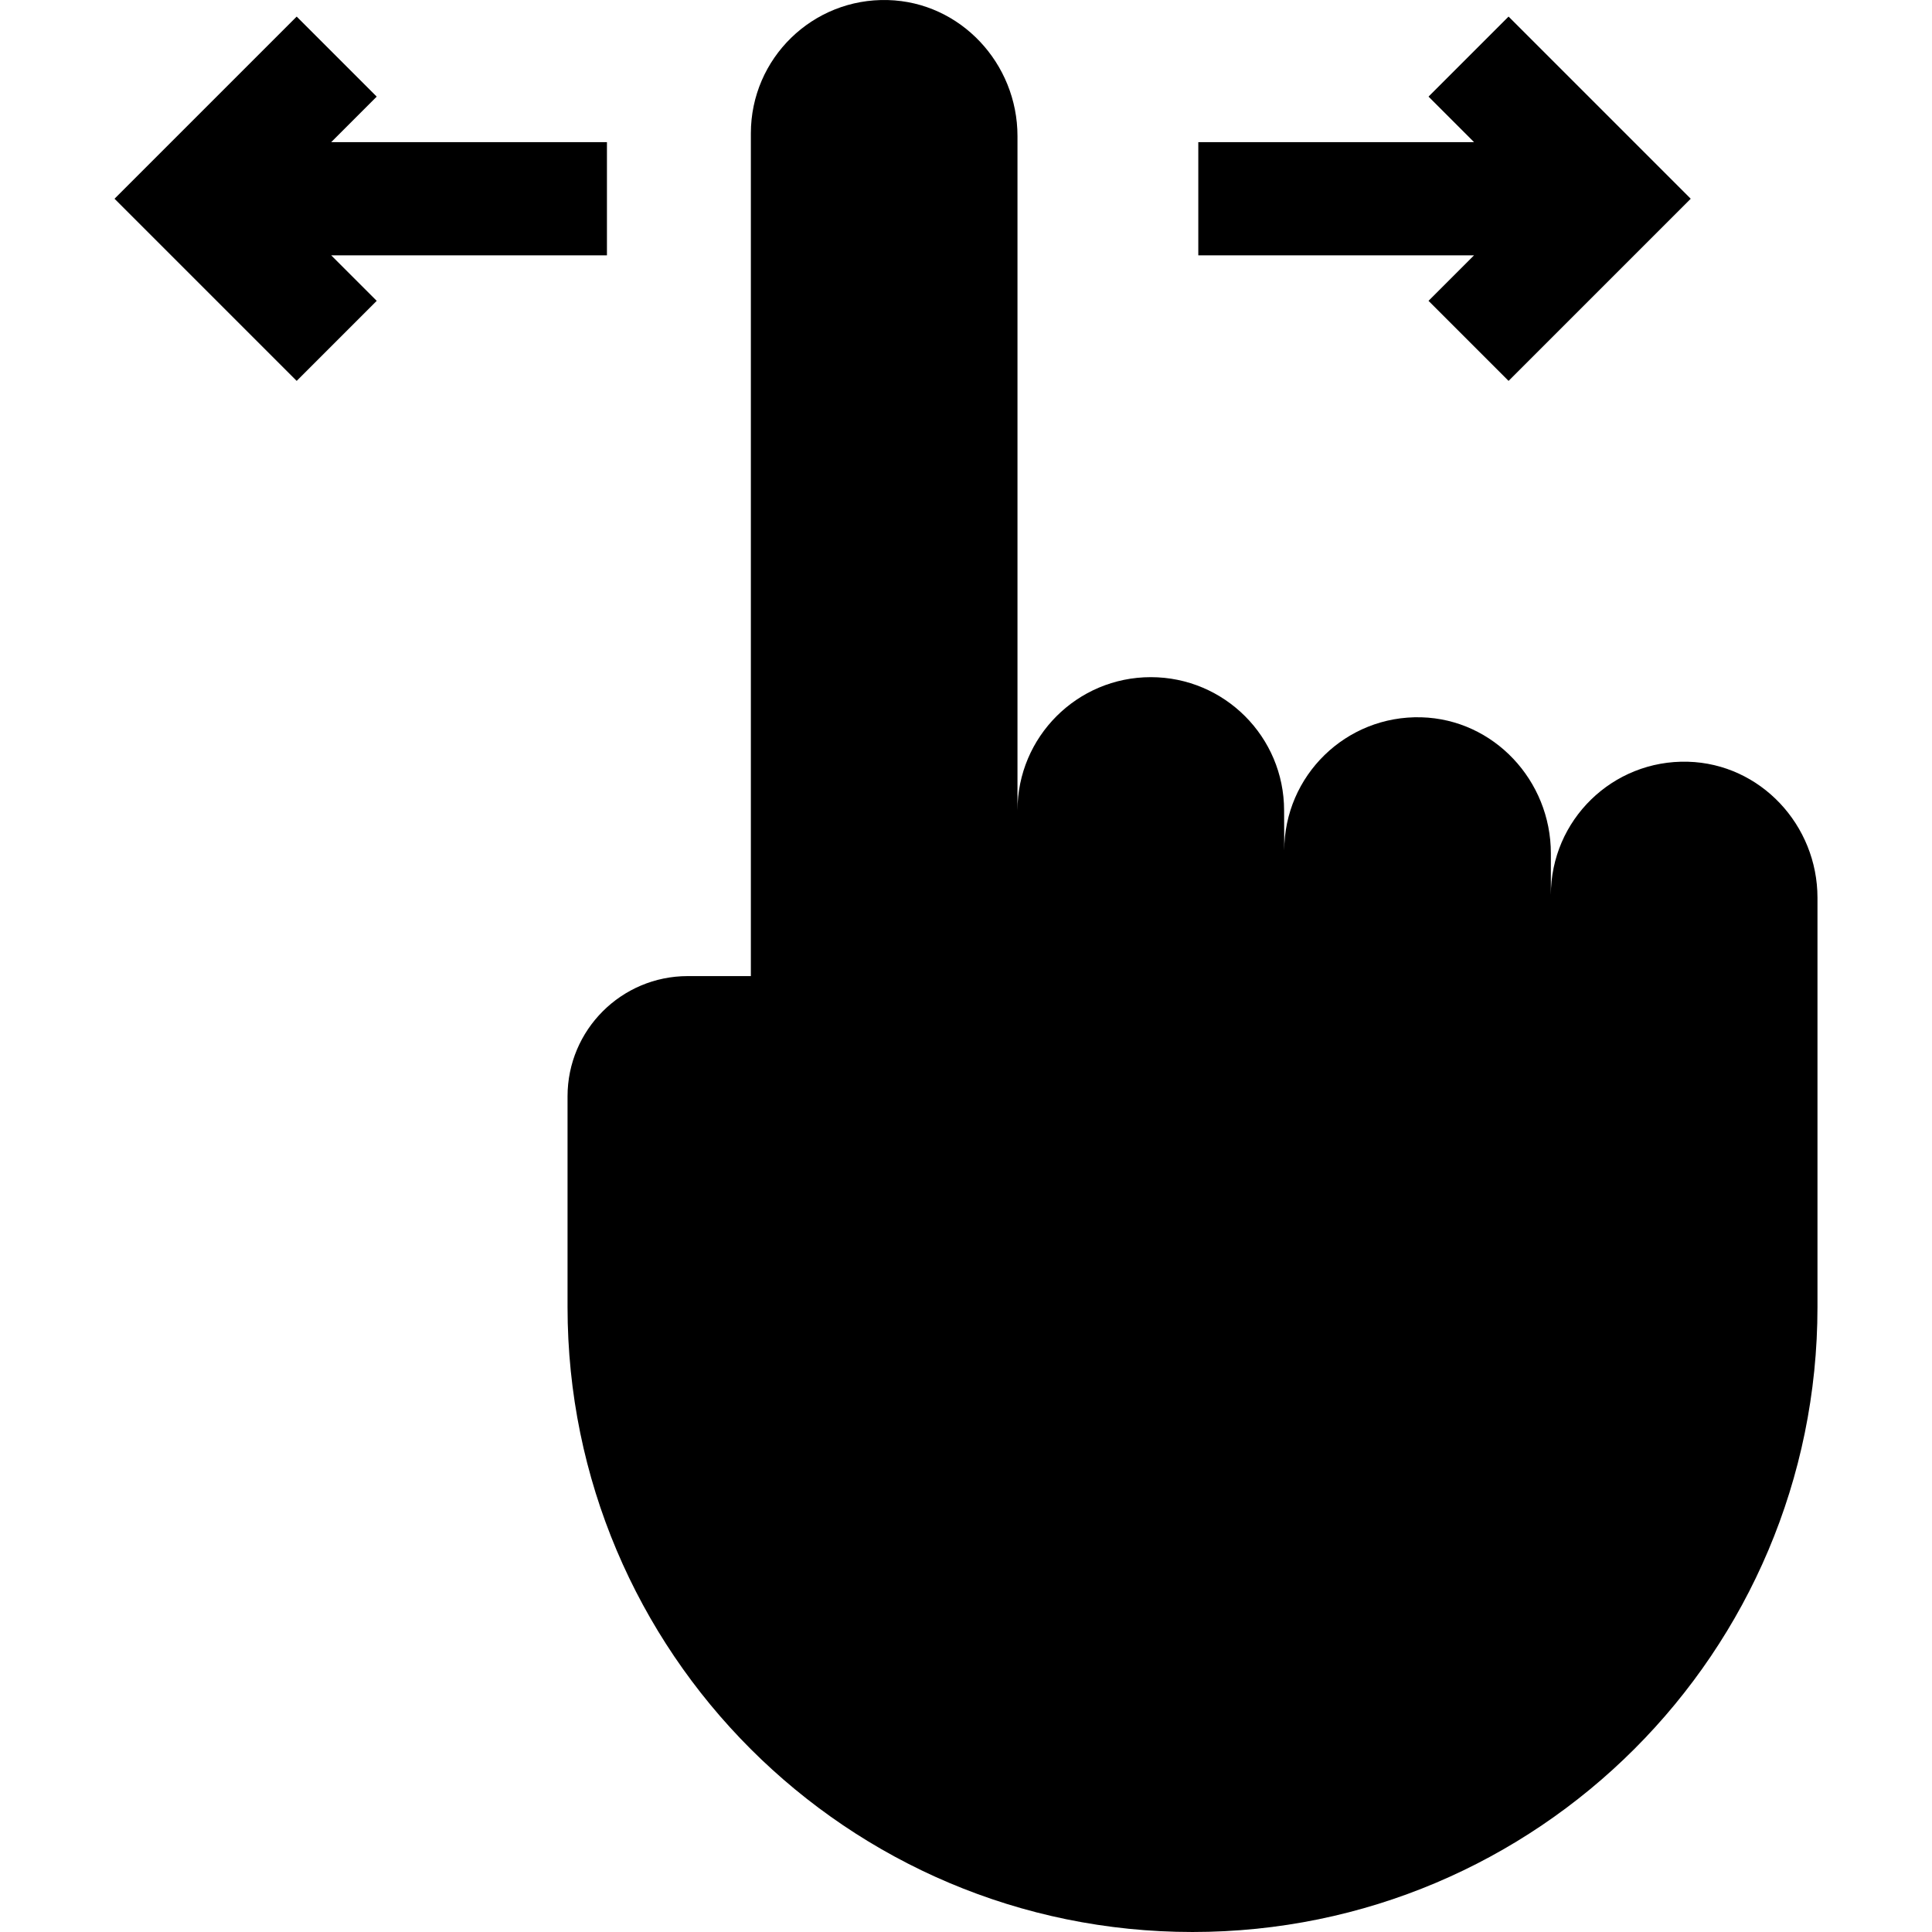 <svg id="Capa_1" enable-background="new 0 0 512 512" height="512" viewBox="0 0 512 512" width="512" xmlns="http://www.w3.org/2000/svg"><g><path d="m447.316 201.866c-19.964-.547-36.321 15.473-36.321 35.314v-11.041c0-19.25-15.093-35.521-34.335-36.049-19.964-.547-36.321 15.473-36.321 35.314l-.04-10.622c0-19.511-15.817-35.328-35.328-35.328s-35.328 15.817-35.328 35.328v-178.719c0-19.25-15.093-35.521-34.335-36.049-19.964-.547-36.321 15.473-36.321 35.314v223.347h-16.715c-17.6 0-31.867 14.267-31.867 31.867v55.835c0 91.471 74.152 165.622 165.622 165.622 91.471 0 165.622-74.152 165.622-165.622v-108.462c.002-19.249-15.091-35.521-34.333-36.049z"/><path d="m160.846 67.667v-30h-73.071l12.06-12.061-21.213-21.212-48.273 48.273 48.273 48.273 21.213-21.213-12.061-12.06z"/><path d="m378.573 79.727 21.212 21.213 48.274-48.273-48.274-48.274-21.212 21.213 12.06 12.061h-73.071v30h73.071z"/></g></svg>